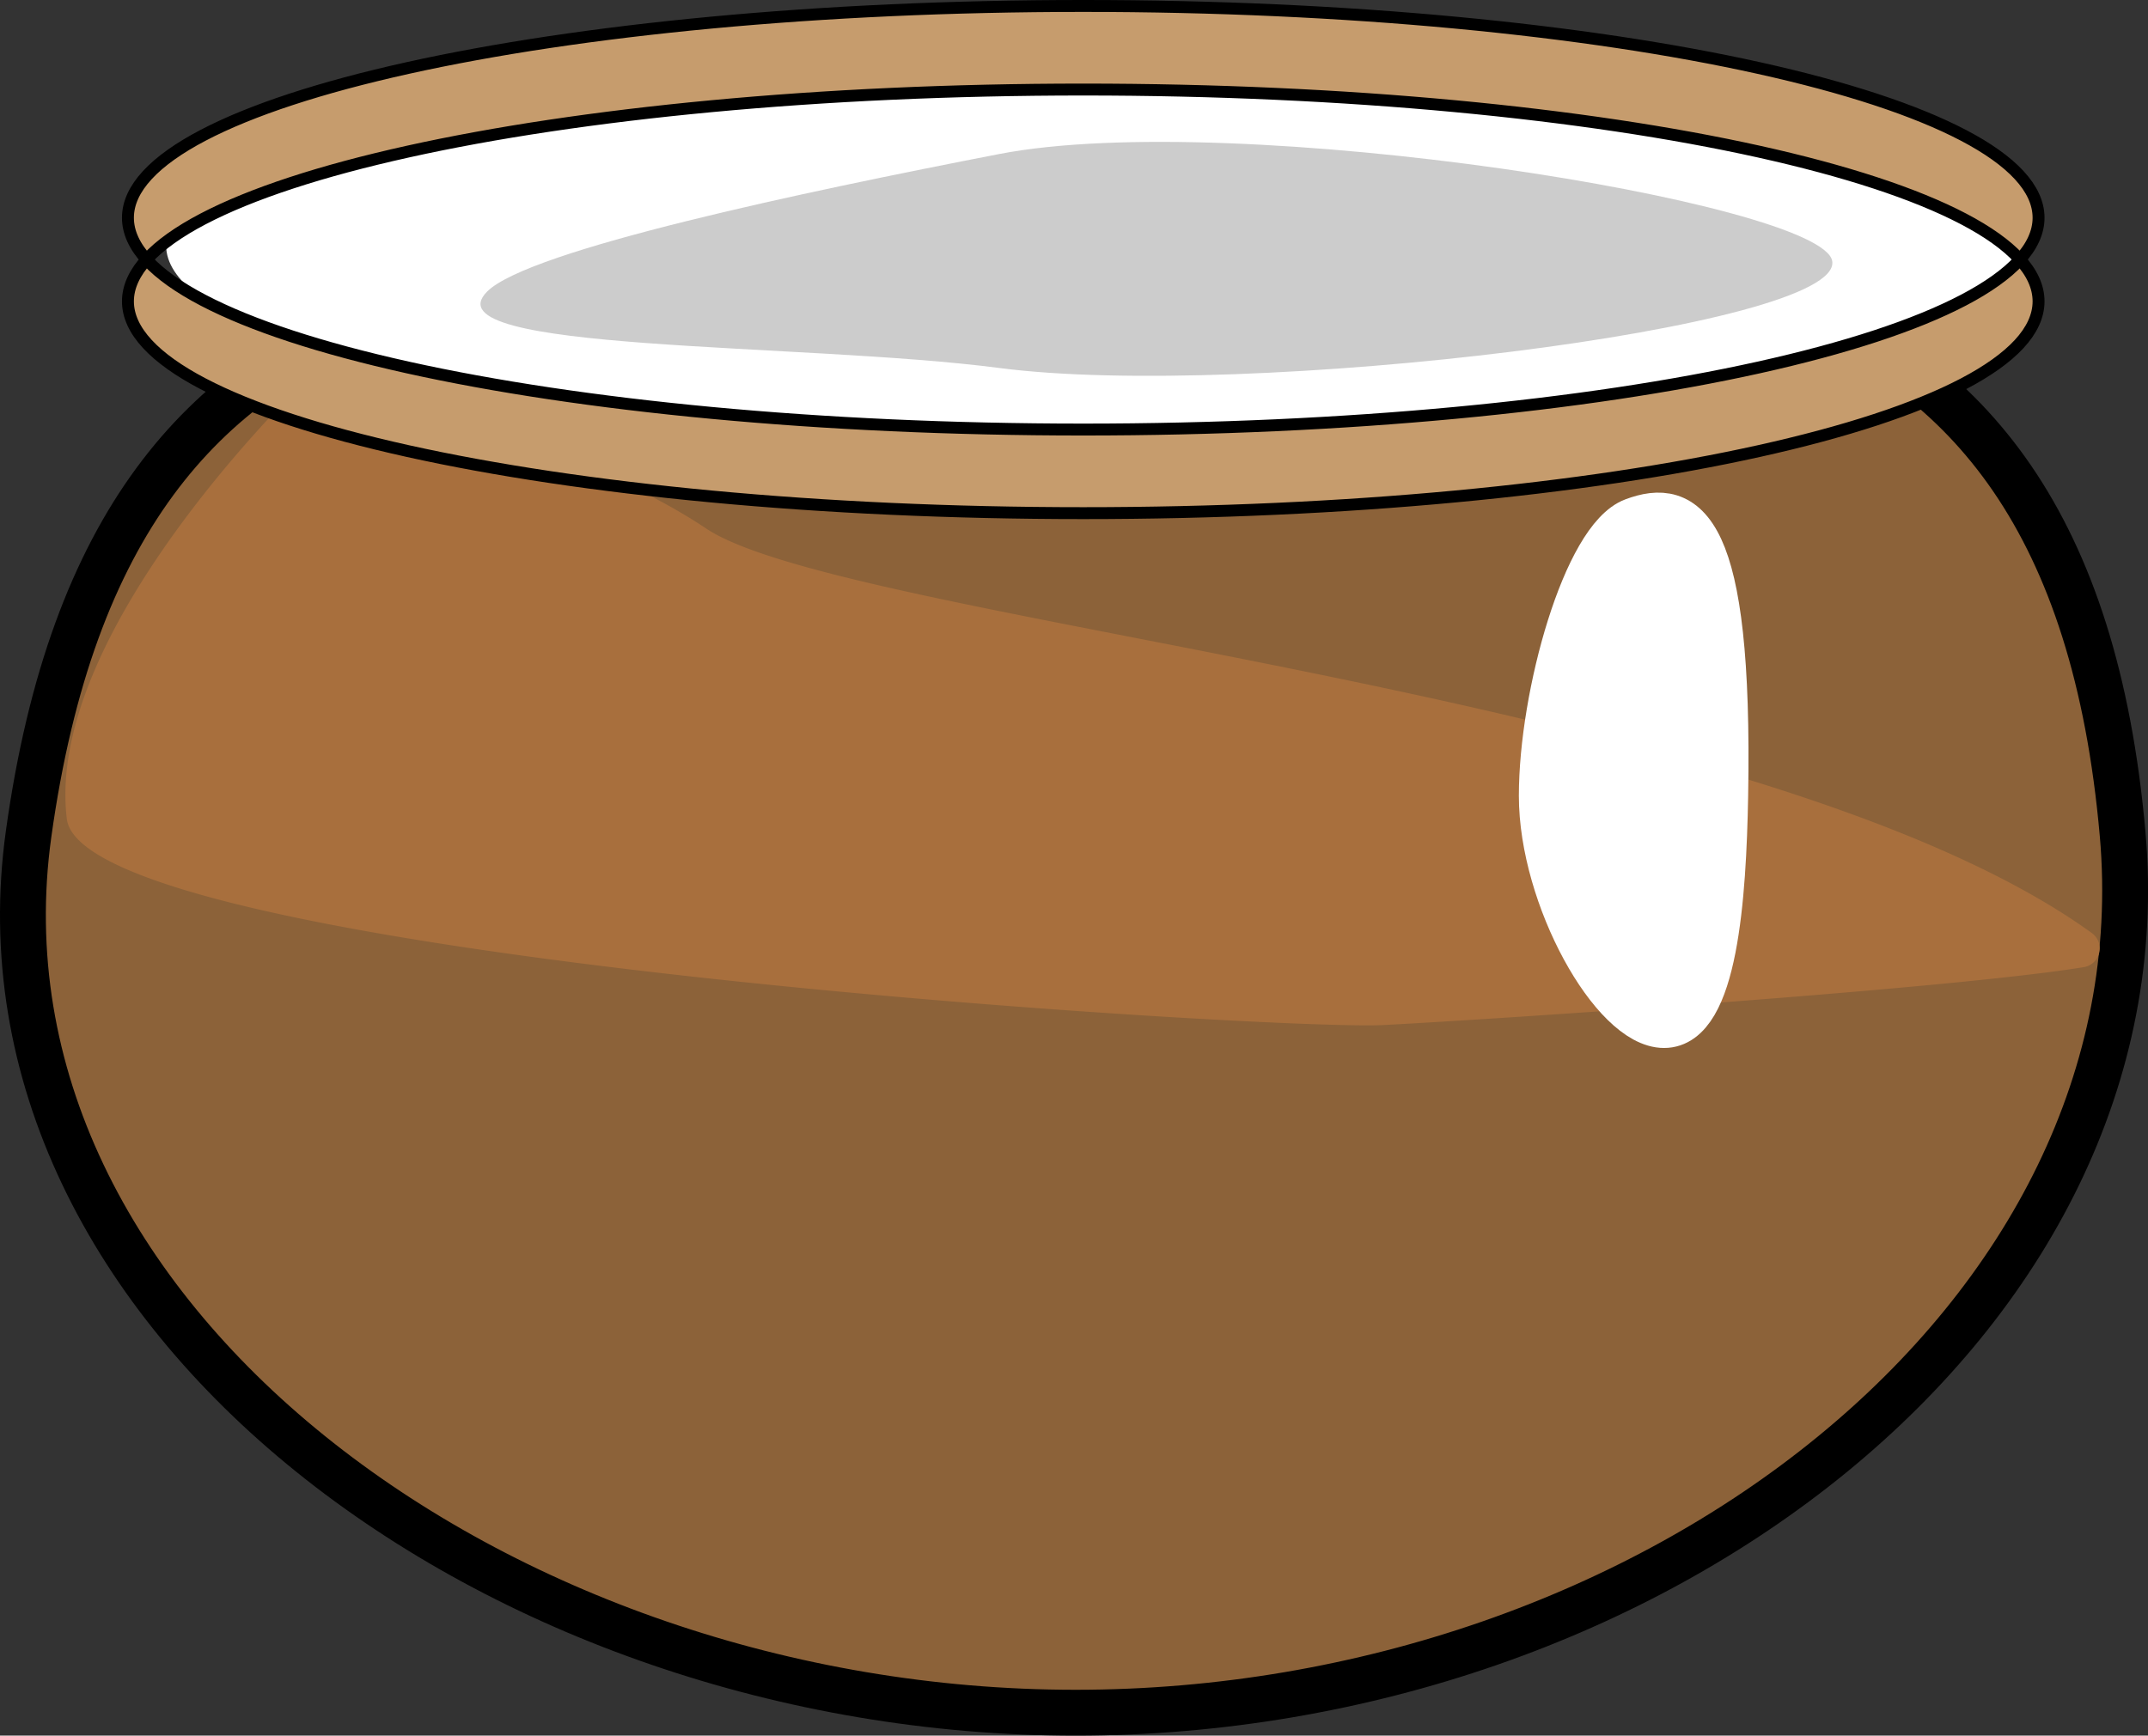 <svg id="Layer_4" data-name="Layer 4" xmlns="http://www.w3.org/2000/svg" viewBox="0 0 140.53 113.58"><rect x="0" y="0" width="140.53" height="113.58" fill="#333333" stroke="none"/><defs><style>.cls-1{fill:#8c6239;}.cls-1,.cls-4{stroke:#000;}.cls-1,.cls-4,.cls-5{stroke-miterlimit:10;}.cls-1,.cls-5{stroke-width:3px;}.cls-2,.cls-5{fill:#fff;}.cls-3{fill:#a86f3d;}.cls-4{fill:#c69c6d;stroke-width:0.78px;}.cls-5{stroke:#fff;}.cls-6{fill:#ccc;}</style></defs><title>sweet</title><path class="cls-1" d="M159,88c2.79,31.63-30.67,57.5-68.5,57.5S17.63,119.45,22,88c5.65-40.68,34.15-37.56,68-38.5C126,48.5,155.42,47.43,159,88Z" transform="translate(-20.13 -33.42)"/><ellipse class="cls-2" cx="71.37" cy="16.08" rx="60.5" ry="12.5"/><path class="cls-3" d="M40.43,58S23,74.5,24.5,87c1.09,9.15,79.1,13.87,86.13,13.5,8-.42,37.14-2.37,45.83-3.79a1.24,1.24,0,0,0,.54-2.22C135.23,78.72,75.62,74.23,66.32,68,57.36,62,40.43,58,40.43,58Z" transform="translate(-20.13 -33.42)"/><path class="cls-4" d="M153.5,53.14c0,7.66-28,13.86-62.5,13.86S28.5,60.79,28.5,53.14s28-13.86,62.5-13.86S153.5,45.48,153.5,53.14ZM91,33.81c-34.52,0-62.5,6.21-62.5,13.86s28,13.86,62.5,13.86,62.5-6.21,62.5-13.86S125.52,33.81,91,33.81Z" transform="translate(-20.13 -33.42)"/><path class="cls-5" d="M133,85.5c-.12,6.63-.69,15-4,15s-8-8.37-8-15,2.89-16.84,6-18C130.35,66.25,133.32,67.61,133,85.5Z" transform="translate(-20.13 -33.42)"/><path class="cls-6" d="M140,50.5c.76,4.38-38.45,9.1-54.5,7-12.87-1.68-37.5-1-33.5-5,2.73-2.73,20.76-6.53,33.5-9C101,40.5,139.34,46.69,140,50.5Z" transform="translate(-20.13 -33.42)"/></svg>